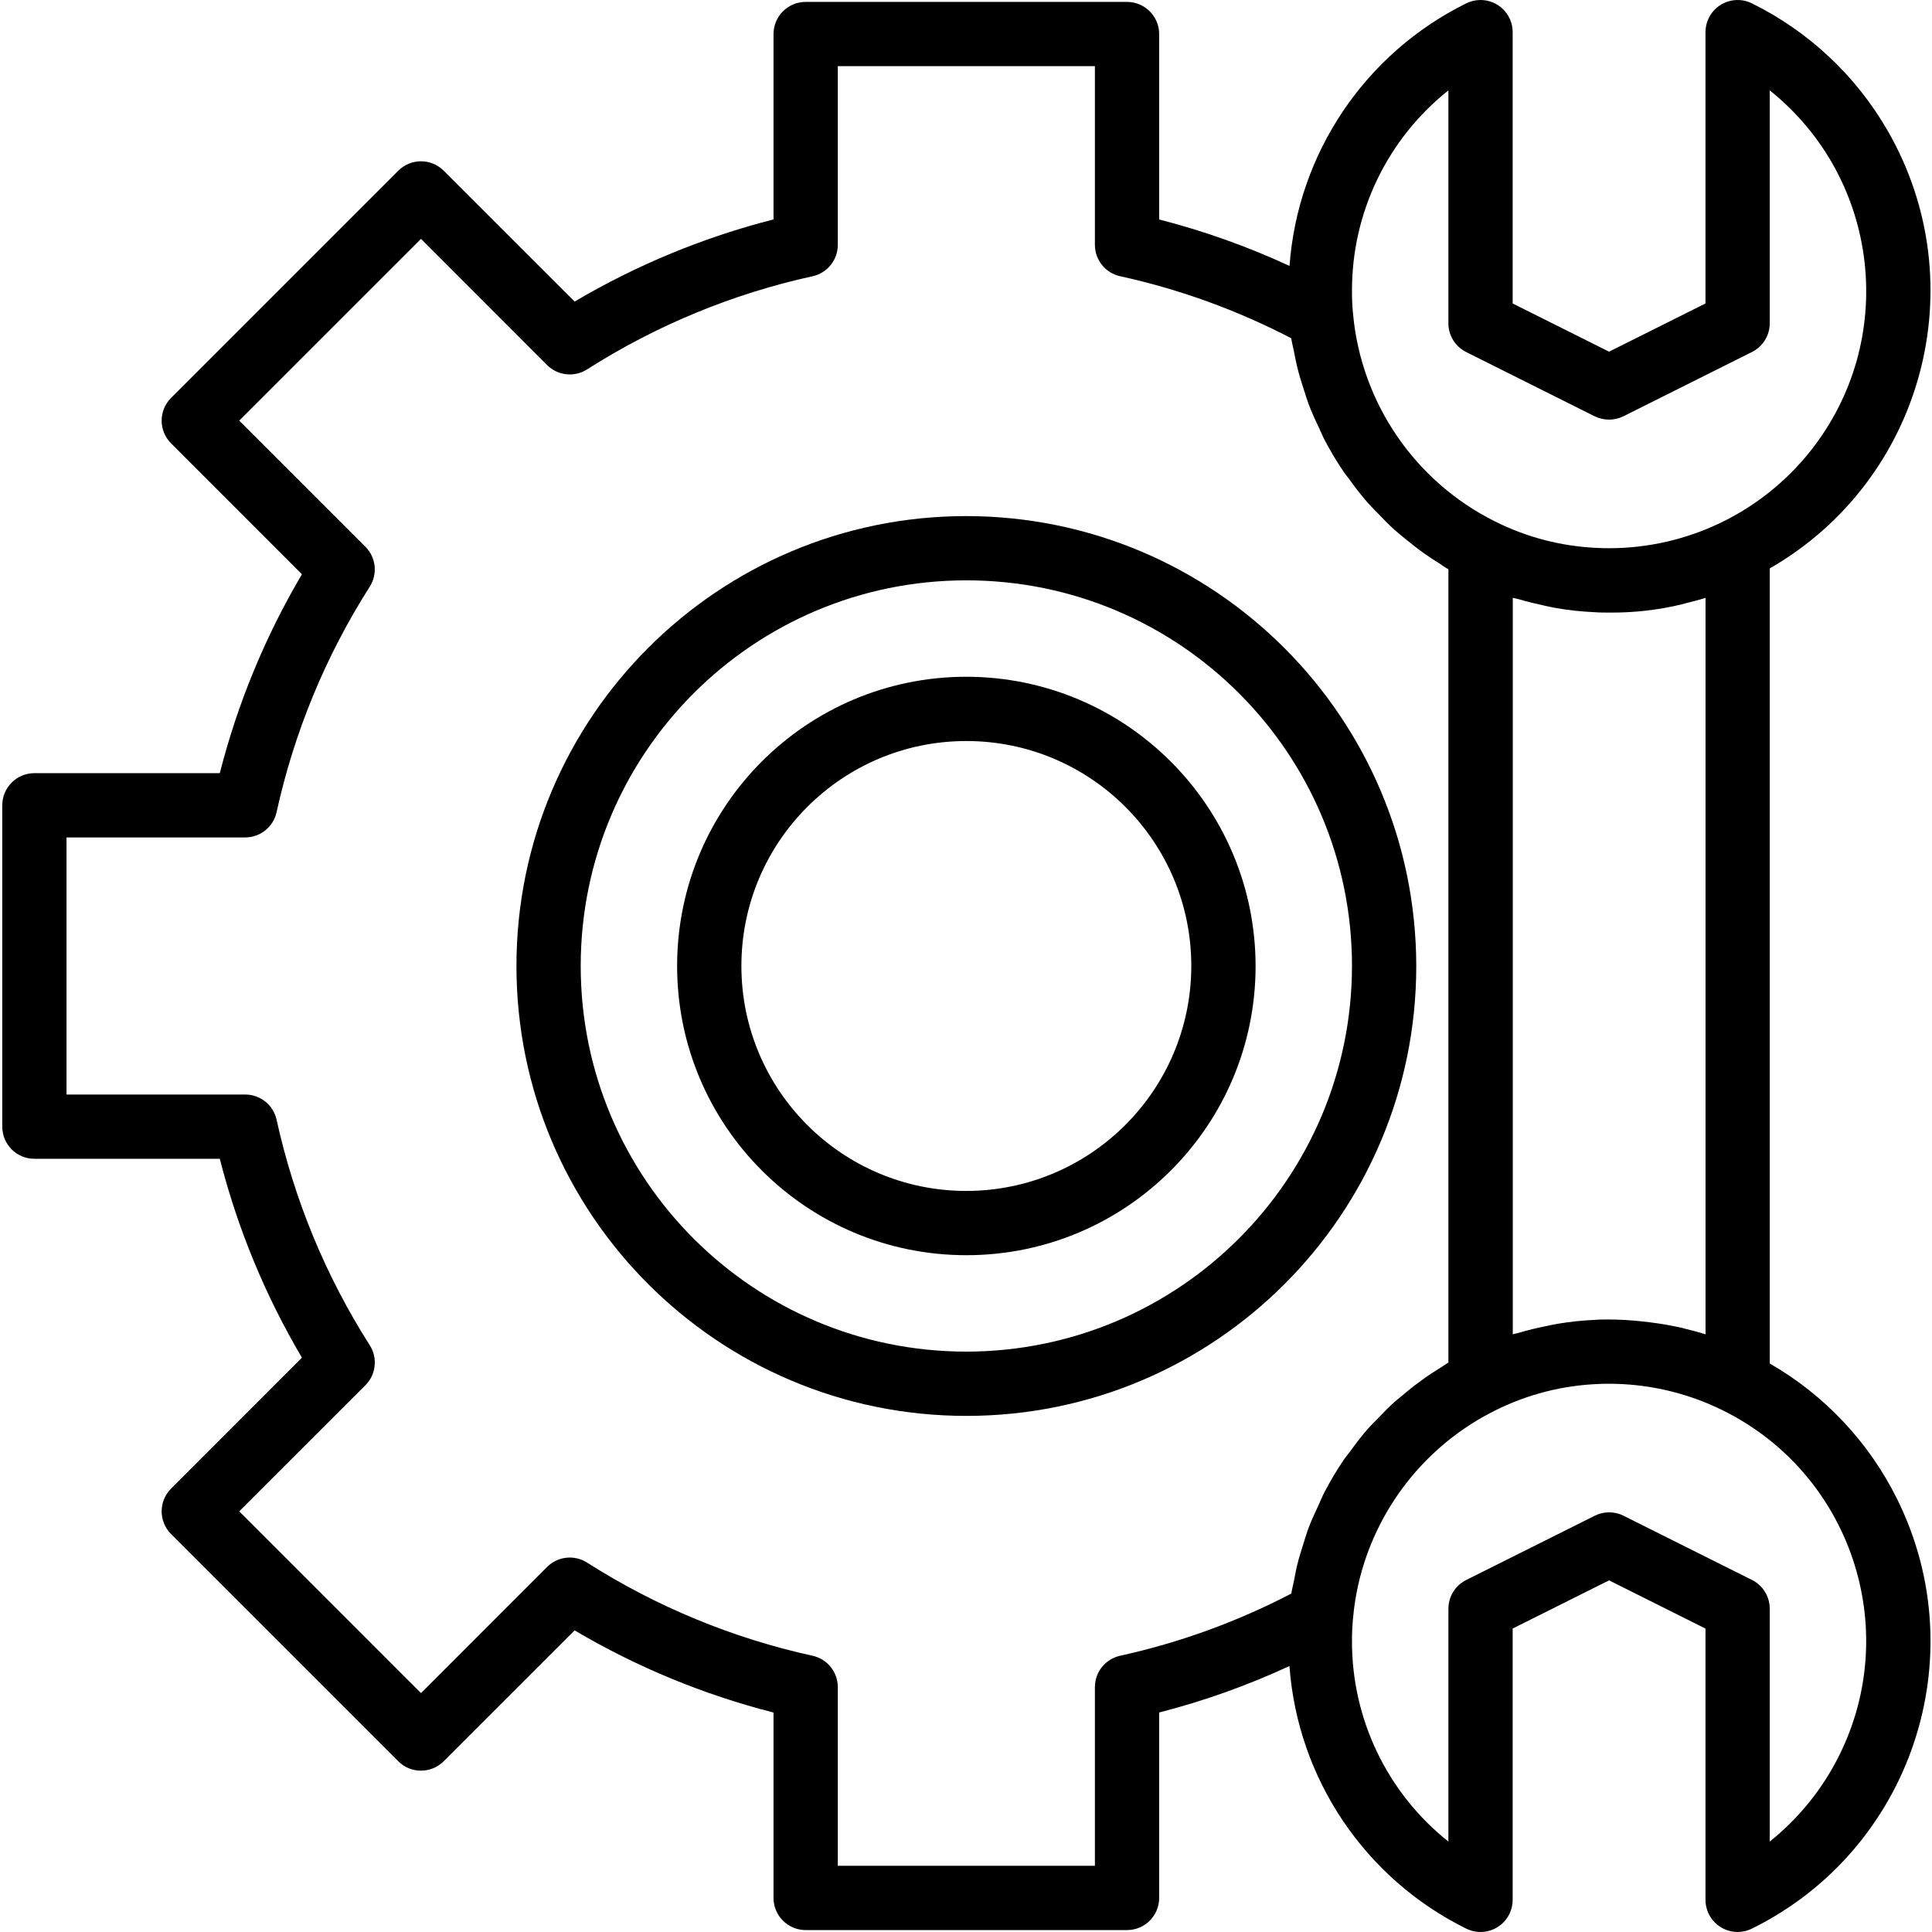 <svg xmlns="http://www.w3.org/2000/svg" height="638pt" version="1.1" viewBox="0 0 638 638.749" width="638pt">
<g id="surface1">
<path d="M 319.117 170.625 C 236.969 170.625 170.371 237.223 170.371 319.371 C 170.371 401.52 236.969 468.117 319.117 468.117 C 401.266 468.117 467.863 401.52 467.863 319.371 C 467.777 237.258 401.23 170.711 319.117 170.625 Z M 319.117 446.867 C 248.703 446.867 191.617 389.785 191.617 319.371 C 191.617 248.953 248.703 191.871 319.117 191.871 C 389.531 191.871 446.613 248.957 446.613 319.371 C 446.539 389.75 389.496 446.789 319.117 446.867 Z M 319.117 446.867 " style=" stroke:none;fill-rule:nonzero;fill:rgb(0%,0%,0%);fill-opacity:1;" />
<path d="M 584.734 450.797 L 584.734 187.93 C 635.457 158.762 652.926 94 623.754 43.285 C 613.293 25.082 597.656 10.398 578.828 1.105 C 573.57 -1.496 567.195 0.652 564.59 5.91 C 563.863 7.375 563.488 8.98 563.484 10.613 L 563.484 100.332 L 531.613 116.266 L 499.734 100.332 L 499.734 10.613 C 499.73 4.746 494.969 -0.004 489.102 0 C 487.465 0.004 485.855 0.379 484.395 1.105 C 450.91 17.652 428.684 50.672 425.957 87.918 C 412.094 81.496 397.664 76.352 382.863 72.559 L 382.863 11.254 C 382.863 5.387 378.102 0.629 372.234 0.629 L 265.992 0.629 C 260.125 0.629 255.363 5.387 255.363 11.254 L 255.363 72.547 C 232.27 78.441 210.129 87.582 189.609 99.703 L 146.324 56.438 C 142.176 52.289 135.453 52.289 131.301 56.438 L 56.184 131.555 C 52.035 135.707 52.035 142.43 56.184 146.578 L 99.449 189.863 C 87.328 210.383 78.188 232.523 72.293 255.617 L 11 255.617 C 5.129 255.617 0.375 260.379 0.375 266.246 L 0.375 372.496 C 0.375 378.363 5.129 383.117 11 383.117 L 72.293 383.117 C 78.188 406.215 87.328 428.352 99.449 448.875 L 56.184 492.16 C 52.035 496.309 52.035 503.035 56.184 507.184 L 131.301 582.301 C 135.453 586.445 142.176 586.445 146.324 582.301 L 189.609 539.035 C 210.129 551.156 232.27 560.301 255.363 566.191 L 255.363 627.484 C 255.363 633.352 260.121 638.113 265.992 638.113 L 372.242 638.113 C 378.109 638.113 382.863 633.352 382.863 627.484 L 382.863 566.18 C 397.66 562.387 412.078 557.242 425.938 550.816 C 428.664 588.066 450.891 621.086 484.375 637.633 C 489.625 640.246 496.004 638.113 498.625 632.859 C 499.355 631.387 499.734 629.77 499.734 628.125 L 499.734 538.43 L 531.613 522.496 L 563.488 538.43 L 563.488 628.125 C 563.492 633.992 568.254 638.742 574.121 638.738 C 575.754 638.738 577.367 638.355 578.828 637.637 C 631.293 611.719 652.816 548.188 626.902 495.719 C 617.605 476.898 602.934 461.262 584.734 450.797 Z M 555.812 439.043 C 552.305 438.246 548.762 437.625 545.188 437.188 C 544.305 437.07 543.426 436.965 542.531 436.879 C 538.902 436.477 535.258 436.262 531.613 436.242 C 529.965 436.242 528.316 436.242 527.051 436.359 C 522.824 436.543 518.609 436.988 514.438 437.695 C 513.098 437.91 511.805 438.227 510.484 438.492 C 507.586 439.078 504.727 439.754 501.898 440.617 C 501.188 440.832 500.445 440.926 499.773 441.148 L 499.773 197.633 C 500.477 197.855 501.203 197.949 501.898 198.152 C 504.727 198.98 507.578 199.66 510.402 200.277 C 511.711 200.539 512.984 200.848 514.293 201.062 C 518.387 201.77 522.52 202.207 526.672 202.391 C 528.316 202.52 529.961 202.527 531.605 202.527 C 531.832 202.527 532.055 202.527 532.289 202.527 C 540.16 202.559 548.012 201.641 555.66 199.801 C 556.129 199.684 556.586 199.531 557.055 199.414 C 559.18 198.863 561.379 198.352 563.504 197.664 L 563.504 441.148 C 561.188 440.418 558.84 439.801 556.48 439.23 Z M 478.488 29.887 L 478.488 106.875 C 478.484 110.902 480.758 114.586 484.359 116.383 L 526.859 137.637 C 529.852 139.098 533.348 139.098 536.34 137.637 L 578.84 116.383 C 582.449 114.59 584.73 110.906 584.734 106.875 L 584.734 29.887 C 621.383 59.219 627.316 112.711 597.984 149.363 C 581.852 169.523 557.43 181.254 531.613 181.246 C 530.477 181.246 529.379 181.246 527.883 181.156 C 516.031 180.684 504.414 177.684 493.82 172.355 C 467.414 159.168 449.703 133.273 446.973 103.891 C 446.715 101.352 446.594 98.801 446.613 96.254 C 446.52 70.418 458.262 45.965 478.488 29.887 Z M 369.953 547.418 C 365.086 548.488 361.617 552.801 361.617 557.785 L 361.617 616.859 L 276.617 616.859 L 276.617 557.785 C 276.613 552.801 273.137 548.484 268.266 547.418 C 241.797 541.602 216.559 531.168 193.703 516.609 C 189.5 513.941 184.016 514.547 180.496 518.059 L 138.816 559.766 L 78.723 499.668 L 120.434 457.988 C 123.949 454.469 124.555 448.98 121.891 444.781 C 107.324 421.93 96.895 396.691 91.074 370.219 C 90.008 365.34 85.691 361.867 80.695 361.867 L 21.621 361.867 L 21.621 276.871 L 80.695 276.871 C 85.688 276.867 90 273.391 91.066 268.52 C 96.887 242.047 107.312 216.809 121.879 193.953 C 124.547 189.75 123.941 184.266 120.422 180.746 L 78.723 139.062 L 138.816 78.973 L 180.496 120.688 C 184.016 124.199 189.5 124.809 193.703 122.141 C 216.559 107.578 241.797 97.145 268.27 91.332 C 273.141 90.262 276.621 85.941 276.617 80.949 L 276.617 21.875 L 361.617 21.875 L 361.617 80.949 C 361.617 85.938 365.086 90.25 369.953 91.32 C 389.633 95.637 408.648 102.535 426.523 111.828 C 426.742 113.324 427.156 114.77 427.445 116.258 C 427.777 117.969 428.094 119.668 428.508 121.355 C 429.145 123.973 429.93 126.52 430.773 129.059 C 431.262 130.57 431.711 132.102 432.27 133.598 C 433.332 136.422 434.609 139.176 435.914 141.906 C 436.438 142.969 436.871 144.148 437.445 145.23 C 439.391 148.984 441.562 152.617 443.945 156.109 C 444.414 156.812 445.008 157.441 445.477 158.117 C 447.441 160.863 449.492 163.559 451.723 166.109 C 452.785 167.309 453.91 168.391 455.008 169.543 C 456.836 171.461 458.684 173.367 460.648 175.152 C 461.969 176.332 463.348 177.41 464.715 178.539 C 466.652 180.121 468.621 181.66 470.668 183.109 C 472.152 184.172 473.688 185.125 475.227 186.09 C 476.289 186.793 477.352 187.594 478.488 188.215 L 478.488 450.5 C 477.328 451.16 476.289 451.977 475.16 452.625 C 473.684 453.562 472.223 454.496 470.793 455.492 C 468.668 457.004 466.543 458.605 464.578 460.262 C 463.281 461.324 461.977 462.387 460.734 463.449 C 458.703 465.277 456.812 467.223 454.93 469.199 C 453.867 470.262 452.805 471.324 451.742 472.535 C 449.617 474.938 447.738 477.477 445.871 480.047 C 445.242 480.906 444.52 481.707 443.926 482.586 C 441.598 486.023 439.469 489.586 437.551 493.266 C 436.797 494.707 436.203 496.227 435.512 497.703 C 434.449 500.043 433.312 502.379 432.387 504.812 C 431.703 506.578 431.188 508.383 430.613 510.191 C 429.891 512.441 429.176 514.691 428.605 516.996 C 428.137 518.848 427.797 520.73 427.434 522.605 C 427.168 524.035 426.762 525.414 426.555 526.859 C 408.672 536.176 389.645 543.086 369.953 547.418 Z M 584.734 608.848 L 584.734 531.867 C 584.734 527.844 582.469 524.172 578.883 522.363 L 536.383 501.117 C 533.398 499.629 529.891 499.629 526.902 501.117 L 484.402 522.363 C 480.789 524.152 478.496 527.832 478.488 531.867 L 478.488 608.848 C 458.27 592.773 446.523 568.324 446.613 542.488 C 446.598 539.867 446.723 537.246 446.996 534.641 C 447.324 531.012 447.895 527.418 448.699 523.863 C 454.375 498.879 470.969 477.762 493.902 466.344 C 504.598 460.992 516.32 457.996 528.273 457.566 C 529.18 457.504 530.07 457.496 530.965 457.496 C 540.945 457.422 550.859 459.109 560.258 462.477 C 563.367 463.59 566.406 464.887 569.359 466.363 C 611.418 487.223 628.602 538.219 607.746 580.277 C 602.246 591.363 594.395 601.117 584.734 608.848 Z M 584.734 608.848 " style=" stroke:none;fill-rule:nonzero;fill:rgb(0%,0%,0%);fill-opacity:1;" />
<path d="M 319.117 223.746 C 266.305 223.746 223.492 266.559 223.492 319.371 C 223.492 372.18 266.305 414.988 319.117 414.988 C 371.93 414.988 414.742 372.18 414.742 319.371 C 414.684 266.582 371.902 223.805 319.117 223.746 Z M 319.117 393.742 C 278.039 393.742 244.742 360.441 244.742 319.371 C 244.742 278.293 278.039 244.996 319.117 244.996 C 360.195 244.996 393.488 278.293 393.488 319.371 C 393.434 360.422 360.168 393.688 319.117 393.742 Z M 319.117 393.742 " style=" stroke:none;fill-rule:nonzero;fill:rgb(0%,0%,0%);fill-opacity:1;" />
</g>
</svg>
